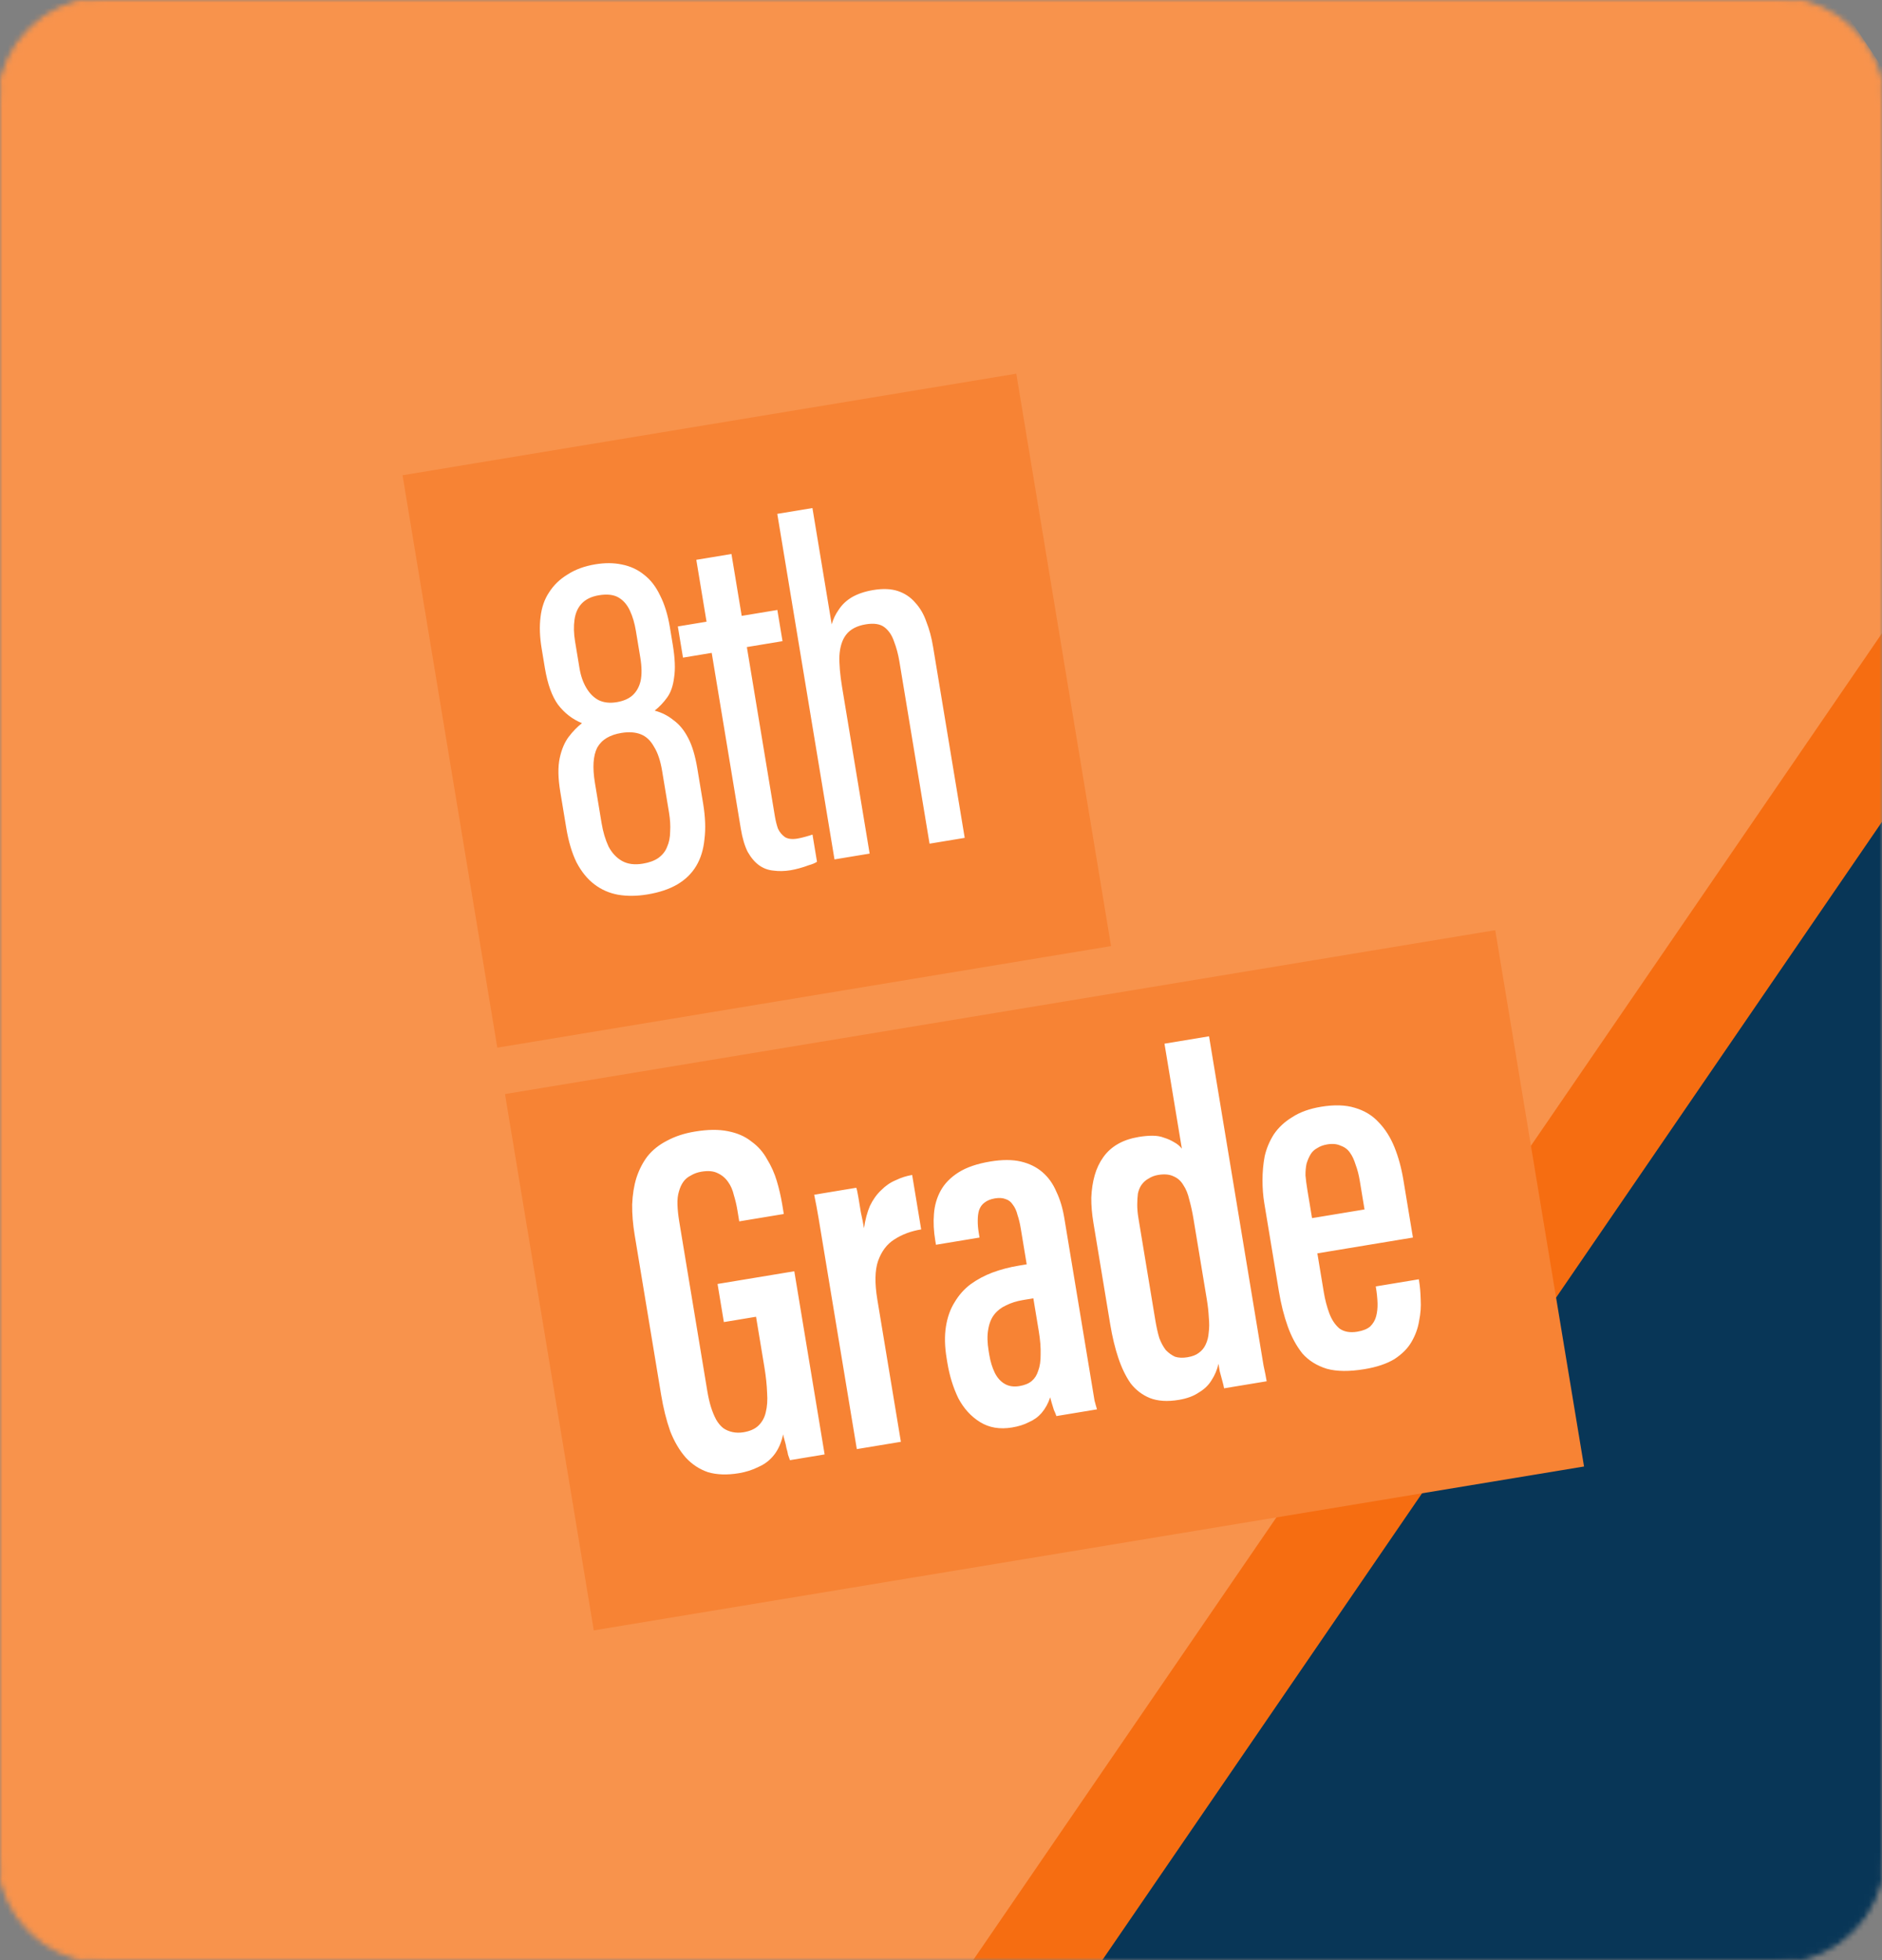 <svg width="360" height="375" viewBox="0 0 360 375" fill="none" xmlns="http://www.w3.org/2000/svg">
<rect x="0" y="0" width="360" height="375" fill="#808080" stroke="none"/>
<mask id="mask0_536_540" style="mask-type:alpha" maskUnits="userSpaceOnUse" x="0" y="0" width="360" height="375">
<path d="M340 0C351.046 5.15406e-06 360 8.954 360 20V355C360 366.046 351.046 375 340 375H20C8.954 375 2.61747e-07 366.046 0 355V20C1.77182e-06 8.954 8.954 8.05322e-08 20 0H340Z" fill="#D9D9D9"/>
<path d="M340 0C351.046 5.15406e-06 360 8.954 360 20V355C360 366.046 351.046 375 340 375H20C8.954 375 2.61747e-07 366.046 0 355V20C1.77182e-06 8.954 8.954 8.05322e-08 20 0H340Z" stroke="white"/>
</mask>
<g mask="url(#mask0_536_540)">
<rect x="139.57" y="635.451" width="609.809" height="528.243" transform="rotate(-123.616 139.57 635.451)" fill="#F8934C"/>
<path d="M211.231 604.264L125.298 475.003L400.87 68.98L589.534 352.767L211.231 604.264Z" fill="#083657"/>
<rect width="20.48" height="531.498" transform="matrix(-0.768 -0.64 0.565 -0.825 126.248 498.54)" fill="#F66D11"/>
</g>
<rect x="77" y="90.924" width="119" height="111" transform="rotate(-9.399 77 90.924)" fill="#F78334"/>
<rect x="96.597" y="209.312" width="192" height="104" transform="rotate(-9.399 96.597 209.312)" fill="#F78334"/>
<path d="M151.938 243.21L157.739 278.254L151.109 279.351C150.993 279.046 150.873 278.709 150.747 278.341C150.674 277.899 150.569 277.462 150.433 277.03C150.349 276.525 150.239 276.057 150.103 275.625C149.956 275.131 149.857 274.725 149.804 274.41C149.476 275.956 148.912 277.25 148.111 278.29C147.311 279.331 146.305 280.114 145.094 280.638C143.957 281.216 142.694 281.62 141.305 281.849C139.095 282.215 137.138 282.15 135.434 281.654C133.783 281.084 132.364 280.151 131.176 278.855C129.978 277.497 128.986 275.812 128.199 273.802C127.465 271.718 126.883 269.381 126.455 266.792L121.407 236.295C121.062 234.212 120.901 232.26 120.924 230.44C121 228.546 121.27 226.847 121.735 225.343C122.252 223.765 122.964 222.382 123.87 221.194C124.839 219.996 126.071 219.014 127.566 218.247C129.114 217.407 130.898 216.82 132.919 216.486C135.381 216.078 137.485 216.054 139.232 216.414C141.041 216.763 142.545 217.422 143.743 218.392C144.994 219.287 145.992 220.419 146.738 221.788C147.536 223.083 148.155 224.473 148.596 225.957C149.036 227.441 149.376 228.909 149.617 230.361L149.93 232.255L141.406 233.666L141.046 231.488C140.889 230.541 140.669 229.604 140.386 228.678C140.155 227.678 139.788 226.831 139.284 226.136C138.769 225.378 138.091 224.809 137.25 224.429C136.472 224.039 135.451 223.948 134.188 224.157C133.431 224.283 132.757 224.524 132.167 224.881C131.567 225.175 131.083 225.579 130.714 226.095C130.345 226.61 130.06 227.241 129.86 227.988C129.649 228.671 129.558 229.497 129.589 230.465C129.619 231.433 129.734 232.517 129.932 233.717L135.294 266.108C135.482 267.244 135.718 268.276 136.001 269.202C136.273 270.065 136.599 270.855 136.976 271.57C137.344 272.223 137.791 272.765 138.316 273.197C138.831 273.566 139.425 273.825 140.099 273.973C140.772 274.121 141.487 274.132 142.245 274.007C143.445 273.808 144.382 273.394 145.056 272.763C145.782 272.059 146.257 271.202 146.479 270.192C146.754 269.109 146.839 267.862 146.736 266.452C146.685 264.968 146.513 263.343 146.22 261.575L144.621 251.914L138.465 252.933L137.258 245.64L151.938 243.21ZM163.897 277.234L158.567 245.032C158.128 242.38 157.757 240.139 157.454 238.308C157.14 236.414 156.858 234.709 156.607 233.193C156.346 231.615 156.058 230.073 155.744 228.568L163.795 227.236C163.91 227.541 164.041 228.136 164.187 229.02C164.334 229.904 164.496 230.882 164.673 231.956C164.914 233.019 165.113 234.024 165.27 234.971C165.514 233.309 165.894 231.883 166.411 230.695C166.991 229.496 167.702 228.503 168.545 227.714C169.377 226.863 170.309 226.222 171.34 225.792C172.361 225.299 173.409 224.963 174.482 224.786L176.207 235.204C174.249 235.528 172.539 236.168 171.075 237.124C169.664 238.006 168.626 239.378 167.962 241.239C167.349 243.027 167.304 245.5 167.827 248.657L172.326 275.839L163.897 277.234ZM203.584 233.007L208.115 260.379C208.241 261.137 208.376 261.958 208.523 262.842C208.669 263.726 208.821 264.641 208.977 265.588C209.124 266.472 209.254 267.261 209.369 267.956C209.547 268.64 209.705 269.198 209.841 269.629L202.075 270.915C201.949 270.547 201.786 270.152 201.587 269.731C201.44 269.236 201.298 268.773 201.162 268.341C201.015 267.847 200.926 267.505 200.895 267.315C200.504 268.483 199.956 269.482 199.25 270.312C198.597 271.069 197.786 271.657 196.818 272.077C195.923 272.549 194.844 272.89 193.581 273.099C191.245 273.486 189.21 273.142 187.475 272.067C185.74 270.991 184.353 269.47 183.313 267.501C182.326 265.459 181.629 263.206 181.222 260.744L181.081 259.891C180.704 257.618 180.659 255.582 180.945 253.783C181.231 251.985 181.785 250.433 182.608 249.129C183.419 247.763 184.431 246.622 185.642 245.708C186.916 244.784 188.316 244.033 189.842 243.456C191.432 242.868 193.11 242.428 194.878 242.136C195.005 242.115 195.131 242.094 195.257 242.073C195.447 242.042 195.636 242.01 195.825 241.979C196.015 241.948 196.204 241.916 196.394 241.885L195.265 235.066C195.098 234.055 194.888 233.182 194.637 232.445C194.438 231.635 194.133 230.972 193.723 230.456C193.377 229.929 192.93 229.581 192.383 229.412C191.826 229.18 191.137 229.132 190.316 229.268C189.495 229.404 188.826 229.677 188.31 230.087C187.847 230.423 187.505 230.901 187.283 231.522C187.114 232.069 187.029 232.731 187.028 233.51C187.017 234.225 187.079 234.993 187.215 235.814L187.372 236.761L179.037 238.141L178.896 237.289C178.604 235.521 178.521 233.848 178.649 232.27C178.767 230.628 179.2 229.129 179.948 227.773C180.697 226.417 181.835 225.255 183.361 224.289C184.888 223.323 186.914 222.63 189.44 222.212C191.713 221.836 193.659 221.838 195.279 222.219C196.899 222.6 198.277 223.28 199.412 224.259C200.547 225.239 201.435 226.487 202.075 228.003C202.768 229.445 203.271 231.113 203.584 233.007ZM198.699 254.64L197.665 248.389C197.412 248.43 197.065 248.488 196.623 248.561C196.244 248.624 195.928 248.676 195.676 248.718C194.476 248.916 193.397 249.257 192.439 249.74C191.534 250.149 190.786 250.727 190.196 251.474C189.606 252.22 189.216 253.193 189.025 254.392C188.824 255.528 188.854 256.886 189.115 258.464L189.241 259.222C189.45 260.485 189.801 261.627 190.294 262.648C190.777 263.606 191.413 264.311 192.202 264.765C192.99 265.218 193.921 265.356 194.995 265.178C196.005 265.011 196.794 264.686 197.363 264.202C197.932 263.719 198.343 263.067 198.596 262.247C198.913 261.416 199.067 260.385 199.057 259.154C199.101 257.849 198.982 256.344 198.699 254.64ZM222.749 199.67L231.273 198.259L240.036 251.203C240.402 253.413 240.721 255.339 240.992 256.98C241.264 258.622 241.499 260.043 241.698 261.242C241.949 262.369 242.148 263.374 242.294 264.258L234.149 265.606C234.086 265.227 233.976 264.759 233.819 264.201C233.652 263.58 233.484 262.959 233.316 262.338C233.212 261.707 233.133 261.233 233.081 260.917C232.817 262.064 232.374 263.11 231.752 264.056C231.193 264.992 230.382 265.775 229.319 266.405C228.329 267.088 227.045 267.56 225.466 267.821C223.32 268.177 221.484 268.059 219.959 267.468C218.497 266.867 217.272 265.934 216.285 264.671C215.35 263.333 214.562 261.712 213.923 259.807C213.283 257.902 212.765 255.75 212.367 253.35L209.154 233.934C208.871 232.23 208.736 230.63 208.749 229.136C208.813 227.569 209.031 226.138 209.4 224.844C209.77 223.55 210.324 222.388 211.061 221.358C211.799 220.328 212.731 219.492 213.858 218.852C214.984 218.211 216.305 217.766 217.821 217.515C218.768 217.358 219.631 217.28 220.409 217.281C221.251 217.271 222.019 217.404 222.713 217.678C223.397 217.889 224.028 218.174 224.606 218.532C225.174 218.828 225.662 219.233 226.072 219.749L222.749 199.67ZM221.553 224.779C220.858 224.894 220.248 225.124 219.721 225.471C219.184 225.755 218.732 226.154 218.363 226.669C218.047 227.111 217.815 227.668 217.666 228.341C217.582 229.004 217.539 229.725 217.538 230.503C217.537 231.282 217.615 232.145 217.772 233.092L220.985 252.508C221.205 253.834 221.461 254.991 221.755 255.981C222.101 256.896 222.521 257.67 223.015 258.302C223.561 258.86 224.15 259.282 224.781 259.567C225.465 259.778 226.249 259.81 227.133 259.664C228.08 259.507 228.811 259.224 229.327 258.814C229.906 258.394 230.338 257.868 230.623 257.237C230.961 256.533 231.156 255.754 231.21 254.902C231.326 254.039 231.333 253.098 231.229 252.077C231.177 250.983 231.052 249.836 230.854 248.636L228.298 233.198C228.079 231.872 227.812 230.651 227.498 229.536C227.246 228.41 226.863 227.468 226.349 226.709C225.897 225.941 225.287 225.393 224.52 225.066C223.741 224.676 222.753 224.58 221.553 224.779ZM259.631 254.771C260.705 254.593 261.526 254.263 262.094 253.78C262.653 253.233 263.032 252.586 263.233 251.84C263.433 251.093 263.524 250.267 263.504 249.362C263.473 248.394 263.374 247.405 263.207 246.395L263.16 246.111L271.4 244.747L271.447 245.031C271.625 246.104 271.729 247.319 271.759 248.677C271.841 249.961 271.74 251.307 271.454 252.717C271.232 254.116 270.741 255.462 269.982 256.755C269.276 257.975 268.191 259.063 266.727 260.019C265.253 260.911 263.348 261.551 261.012 261.938C258.108 262.419 255.703 262.395 253.8 261.867C251.885 261.275 250.329 260.3 249.131 258.942C247.986 257.51 247.051 255.783 246.328 253.762C245.604 251.741 245.038 249.499 244.631 247.037L241.84 230.178C241.61 228.789 241.496 227.316 241.498 225.759C241.5 224.202 241.638 222.687 241.913 221.214C242.252 219.731 242.832 218.337 243.654 217.034C244.539 215.719 245.719 214.616 247.193 213.723C248.657 212.767 250.493 212.107 252.703 211.741C255.229 211.323 257.38 211.388 259.158 211.937C260.999 212.476 262.513 213.393 263.7 214.689C264.951 215.974 265.959 217.558 266.725 219.442C267.491 221.327 268.067 223.437 268.454 225.773C268.6 226.657 268.789 227.793 269.018 229.183C269.248 230.572 269.478 231.961 269.708 233.35C269.928 234.676 270.116 235.812 270.273 236.76L251.993 239.785C252.098 240.417 252.229 241.206 252.385 242.153C252.532 243.037 252.683 243.952 252.84 244.9C252.997 245.847 253.127 246.636 253.232 247.267C253.462 248.656 253.813 249.993 254.285 251.277C254.746 252.498 255.392 253.462 256.223 254.168C257.106 254.8 258.242 255.001 259.631 254.771ZM253.895 218.939C253.137 219.064 252.495 219.3 251.968 219.647C251.431 219.93 251.01 220.324 250.705 220.829C250.399 221.334 250.14 221.928 249.929 222.612C249.781 223.285 249.712 224.042 249.721 224.884C249.794 225.715 249.914 226.636 250.081 227.646L250.975 233.045L261.014 231.383C260.899 230.689 260.753 229.805 260.575 228.731C260.387 227.595 260.231 226.648 260.105 225.89C259.917 224.753 259.65 223.727 259.304 222.812C259.021 221.885 258.669 221.133 258.249 220.553C257.818 219.911 257.224 219.458 256.467 219.194C255.762 218.857 254.905 218.772 253.895 218.939Z" fill="white"/>
<path d="M123.852 171.117C121.831 171.452 119.953 171.471 118.218 171.174C116.545 170.867 115.041 170.208 113.706 169.196C112.371 168.185 111.231 166.784 110.286 164.994C109.404 163.194 108.749 161 108.32 158.411L107.176 151.497C106.737 148.845 106.703 146.678 107.073 144.995C107.443 143.311 108.028 141.95 108.829 140.909C109.63 139.868 110.462 139.017 111.326 138.355C109.517 137.616 107.992 136.442 106.753 134.83C105.576 133.209 104.732 130.851 104.22 127.757L103.608 124.063C103.242 121.853 103.171 119.854 103.394 118.066C103.606 116.214 104.155 114.631 105.04 113.317C105.915 111.94 107.09 110.805 108.564 109.912C110.027 108.956 111.801 108.306 113.885 107.961C115.716 107.658 117.404 107.67 118.951 107.998C120.56 108.316 121.964 108.959 123.162 109.928C124.424 110.887 125.454 112.209 126.251 113.893C127.112 115.567 127.741 117.604 128.138 120.003L128.687 123.318C129.116 125.907 129.203 128.001 128.948 129.599C128.757 131.188 128.319 132.461 127.634 133.417C126.949 134.374 126.149 135.22 125.232 135.956C126.589 136.315 127.793 136.926 128.845 137.79C129.948 138.581 130.884 139.723 131.65 141.218C132.406 142.65 132.988 144.597 133.395 147.06L134.493 153.689C134.921 156.278 135.008 158.567 134.753 160.555C134.562 162.533 134.034 164.242 133.169 165.683C132.305 167.123 131.104 168.295 129.567 169.198C128.03 170.101 126.125 170.741 123.852 171.117ZM122.975 165.229C124.174 165.031 125.153 164.674 125.911 164.159C126.722 163.571 127.286 162.862 127.602 162.031C127.982 161.189 128.178 160.216 128.19 159.112C128.264 157.996 128.192 156.776 127.973 155.45L126.656 147.494C126.332 145.537 125.818 144 125.114 142.884C124.463 141.694 123.617 140.894 122.576 140.482C121.535 140.071 120.288 139.985 118.836 140.226C117.762 140.403 116.841 140.718 116.073 141.169C115.304 141.621 114.693 142.241 114.24 143.03C113.85 143.808 113.617 144.755 113.543 145.87C113.468 146.985 113.556 148.3 113.806 149.816L115.076 157.487C115.348 159.129 115.788 160.613 116.397 161.939C117.059 163.192 117.926 164.119 118.998 164.72C120.071 165.321 121.396 165.491 122.975 165.229ZM114.572 113.88C113.12 114.12 112.01 114.661 111.241 115.502C110.524 116.269 110.076 117.284 109.896 118.546C109.715 119.809 109.751 121.198 110.001 122.713L110.848 127.828C111.088 129.28 111.524 130.538 112.154 131.601C112.784 132.664 113.562 133.444 114.487 133.939C115.475 134.424 116.633 134.557 117.959 134.338C119.221 134.129 120.221 133.704 120.959 133.063C121.749 132.348 122.276 131.418 122.54 130.271C122.794 129.061 122.774 127.573 122.482 125.805L121.635 120.69C121.395 119.238 121.023 117.97 120.519 116.885C120.005 115.738 119.28 114.885 118.344 114.326C117.408 113.768 116.151 113.619 114.572 113.88ZM130.647 125.815L129.659 119.849L135.152 118.939L133.193 107.1L139.917 105.987L141.877 117.826L148.696 116.697L149.684 122.664L142.864 123.793L148.226 156.184C148.362 157.005 148.556 157.784 148.807 158.521C149.112 159.184 149.558 159.726 150.147 160.148C150.725 160.506 151.52 160.602 152.53 160.435C152.972 160.361 153.472 160.246 154.03 160.089C154.651 159.921 155.114 159.78 155.419 159.664L156.281 164.874C155.87 165.136 155.355 165.351 154.734 165.519C154.123 165.75 153.507 165.949 152.887 166.117C152.329 166.274 151.766 166.399 151.197 166.493C150.061 166.682 148.961 166.701 147.899 166.553C146.91 166.457 146.011 166.119 145.201 165.54C144.392 164.96 143.667 164.107 143.026 162.981C142.449 161.844 142.008 160.36 141.705 158.529L136.14 124.906L130.647 125.815ZM148.683 98.309L155.408 97.196L159.092 119.453C159.377 118.433 159.836 117.481 160.468 116.598C161.09 115.651 161.932 114.863 162.996 114.233C164.122 113.593 165.475 113.142 167.053 112.88C168.884 112.577 170.452 112.642 171.756 113.075C173.06 113.508 174.154 114.235 175.037 115.257C175.982 116.268 176.707 117.51 177.21 118.984C177.766 120.384 178.191 121.968 178.483 123.736L184.535 160.294L177.81 161.407L172.041 126.553C171.811 125.164 171.471 123.891 171.02 122.733C170.632 121.565 170.028 120.659 169.208 120.016C168.388 119.374 167.188 119.183 165.61 119.444C163.905 119.726 162.652 120.388 161.851 121.429C161.103 122.396 160.676 123.732 160.569 125.436C160.514 127.067 160.686 129.082 161.083 131.481L166.35 163.304L159.626 164.417L148.683 98.309Z" fill="white"/>
</svg>
